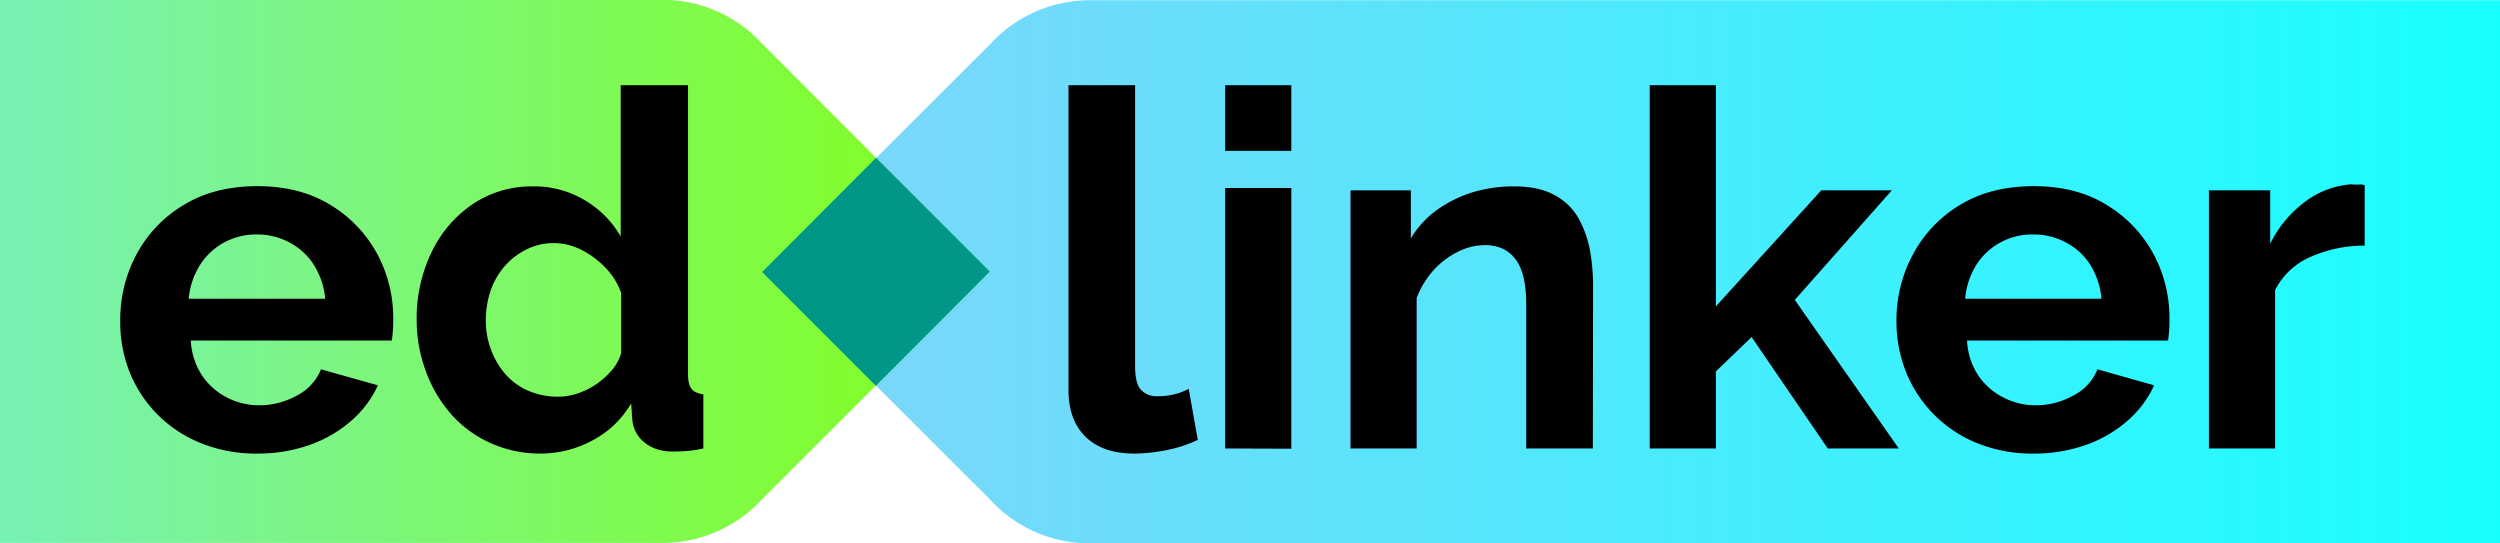 <svg xmlns="http://www.w3.org/2000/svg" viewBox="0 0 1077 234.1"><defs><linearGradient id="a" x1="328.3" y1="117" x2="1077" y2="117" gradientUnits="userSpaceOnUse"><stop offset="0" stop-color="#81d4fa"/><stop offset="1" stop-color="#18ffff"/></linearGradient><linearGradient id="b" y1="116.9" x2="426.4" y2="116.9" gradientUnits="userSpaceOnUse"><stop offset="0" stop-color="#69f0ae"/><stop offset="1" stop-color="#76ff03"/></linearGradient></defs><path d="M469.5 0a58.3 58.3 0 00-43 19l-98.2 98 98.1 98a58.3 58.3 0 0043 19H1077V0z" transform="translate(0 .1)" fill="url(#a)"/><path d="M426.4 116.9l-98-98.1a58.3 58.3 0 00-43.1-19H0v234h285.3a58.3 58.3 0 0043-18.8z" transform="translate(0 .1)" opacity=".9" fill="url(#b)"/><path fill="#009688" d="M328.3 117.2L377.4 68l49 49-49.1 49.2z"/><path d="M460.3 36.7H489v120.7c0 5.3.8 8.8 2.6 10.6a9 9 0 006.8 2.7 31.3 31.3 0 007.4-.8 26.4 26.4 0 006.3-2.4l3.9 22a55.9 55.9 0 01-13.4 4.4 73 73 0 01-14 1.5q-13.5 0-20.9-7.2t-7.4-20.3zM527.8 65V36.7h28.5V65zm0 128.2V81h28.5v112.3zM686.2 193.2h-28.7v-62q0-13.4-4.6-19.5t-13.2-6.1a26.1 26.1 0 00-11.7 2.9 35.2 35.2 0 00-10.5 8 37.9 37.9 0 00-7.2 11.9v64.8h-28.5V82h26v20.7a40.5 40.5 0 0110.9-12 53 53 0 0115.2-7.7 60.1 60.1 0 0118.5-2.7q10.5 0 17.2 3.7A25.5 25.5 0 01680 94a45.2 45.2 0 015 14.1 87.6 87.6 0 011.3 15.6zM787.4 193.2l-32.8-48-15.4 14.8v33.2h-28.5V36.7h28.5V132l45.4-50H815l-41.8 47.2 44.8 64zM876 195.4a63 63 0 01-24.5-4.6 55 55 0 01-30.4-30.6 58 58 0 01-4.1-21.8 59.7 59.7 0 017.2-29 54.9 54.9 0 0120.3-21.2q13.2-8 31.7-8 18.2 0 31.2 8a55.1 55.1 0 0120.2 21 58 58 0 017 28.2 60.7 60.7 0 01-.6 9.3h-86.6a30 30 0 004.8 15 28.5 28.5 0 0010.8 9.5 29.8 29.8 0 0013.8 3.4 33.5 33.5 0 0016.4-4.2 22 22 0 0010.4-11.3L928 166a44.8 44.8 0 01-11.4 15.2 54.8 54.8 0 01-17.8 10.4 66.6 66.6 0 01-22.9 3.8zm-29.4-66.7h58.7a32.7 32.7 0 00-4.8-14.6 27.8 27.8 0 00-10.4-9.6 29.8 29.8 0 00-14.4-3.5 28.7 28.7 0 00-14 3.5 28 28 0 00-10.3 9.6 32.7 32.7 0 00-4.8 14.6zM1018.7 105.8a57.4 57.4 0 00-23.6 5 30.7 30.7 0 00-15 14.2v68.2h-28.5V82H978v23a50.1 50.1 0 0115.3-18.3 37.5 37.5 0 0119.6-7.3 20.2 20.2 0 003.5.1 5 5 0 012.3.3zM110.7 195.4a63 63 0 01-24.4-4.6 55 55 0 01-30.5-30.6 58.3 58.3 0 01-4-21.9 59.7 59.7 0 017.1-28.9 55 55 0 0120.4-21.2q13.2-8 31.6-8 18.2 0 31.3 8a55.3 55.3 0 0120.2 21 58 58 0 017 28.2 60.7 60.7 0 01-.6 9.3H82.2a30.2 30.2 0 004.8 15 28.5 28.5 0 0010.7 9.5 29.8 29.8 0 0013.8 3.4 33.5 33.5 0 0016.4-4.2 22 22 0 0010.4-11.3l24.5 6.9a44.8 44.8 0 01-11.4 15.2 54.8 54.8 0 01-17.8 10.4 66.6 66.6 0 01-22.9 3.8zm-29.4-66.7h58.8a32.7 32.7 0 00-4.9-14.6 27.8 27.8 0 00-10.4-9.6 29.8 29.8 0 00-14.3-3.5 28.8 28.8 0 00-14 3.5 28 28 0 00-10.3 9.6 32.7 32.7 0 00-4.9 14.6zM179.5 137.7a65.3 65.3 0 016.4-29 52 52 0 0117.8-20.8 45.4 45.4 0 0126-7.6 42 42 0 0122.3 6 42.9 42.9 0 0115.4 15.6V36.7h29v124.4q0 4.5 1.5 6.4c1 1.3 2.7 2 5.1 2.4v23.3a54.5 54.5 0 01-12.2 1.3c-5.1.2-9.4-1-12.8-3.6a14 14 0 01-5.6-10.1l-.5-7a41.8 41.8 0 01-16.8 16 47 47 0 01-22.2 5.6 52 52 0 01-21.3-4.4 50 50 0 01-17-12.3 57.5 57.5 0 01-11-18.4 63.2 63.2 0 01-4.1-22.6zm88.1 14.5v-26a29.6 29.6 0 00-6.9-11 38 38 0 00-10.5-7.7 26.3 26.3 0 00-23.5 0 30.2 30.2 0 00-9.4 7.3 31.8 31.8 0 00-6 10.6 39.3 39.3 0 00-2 12.7 34.9 34.9 0 002.4 13 34.2 34.2 0 006.4 10.5 27.2 27.2 0 009.9 6.9 32 32 0 0012.4 2.4 26.2 26.2 0 008.4-1.4 32.6 32.6 0 007.8-3.8 35.4 35.4 0 006.8-6 20 20 0 004.2-7.5z"/></svg>